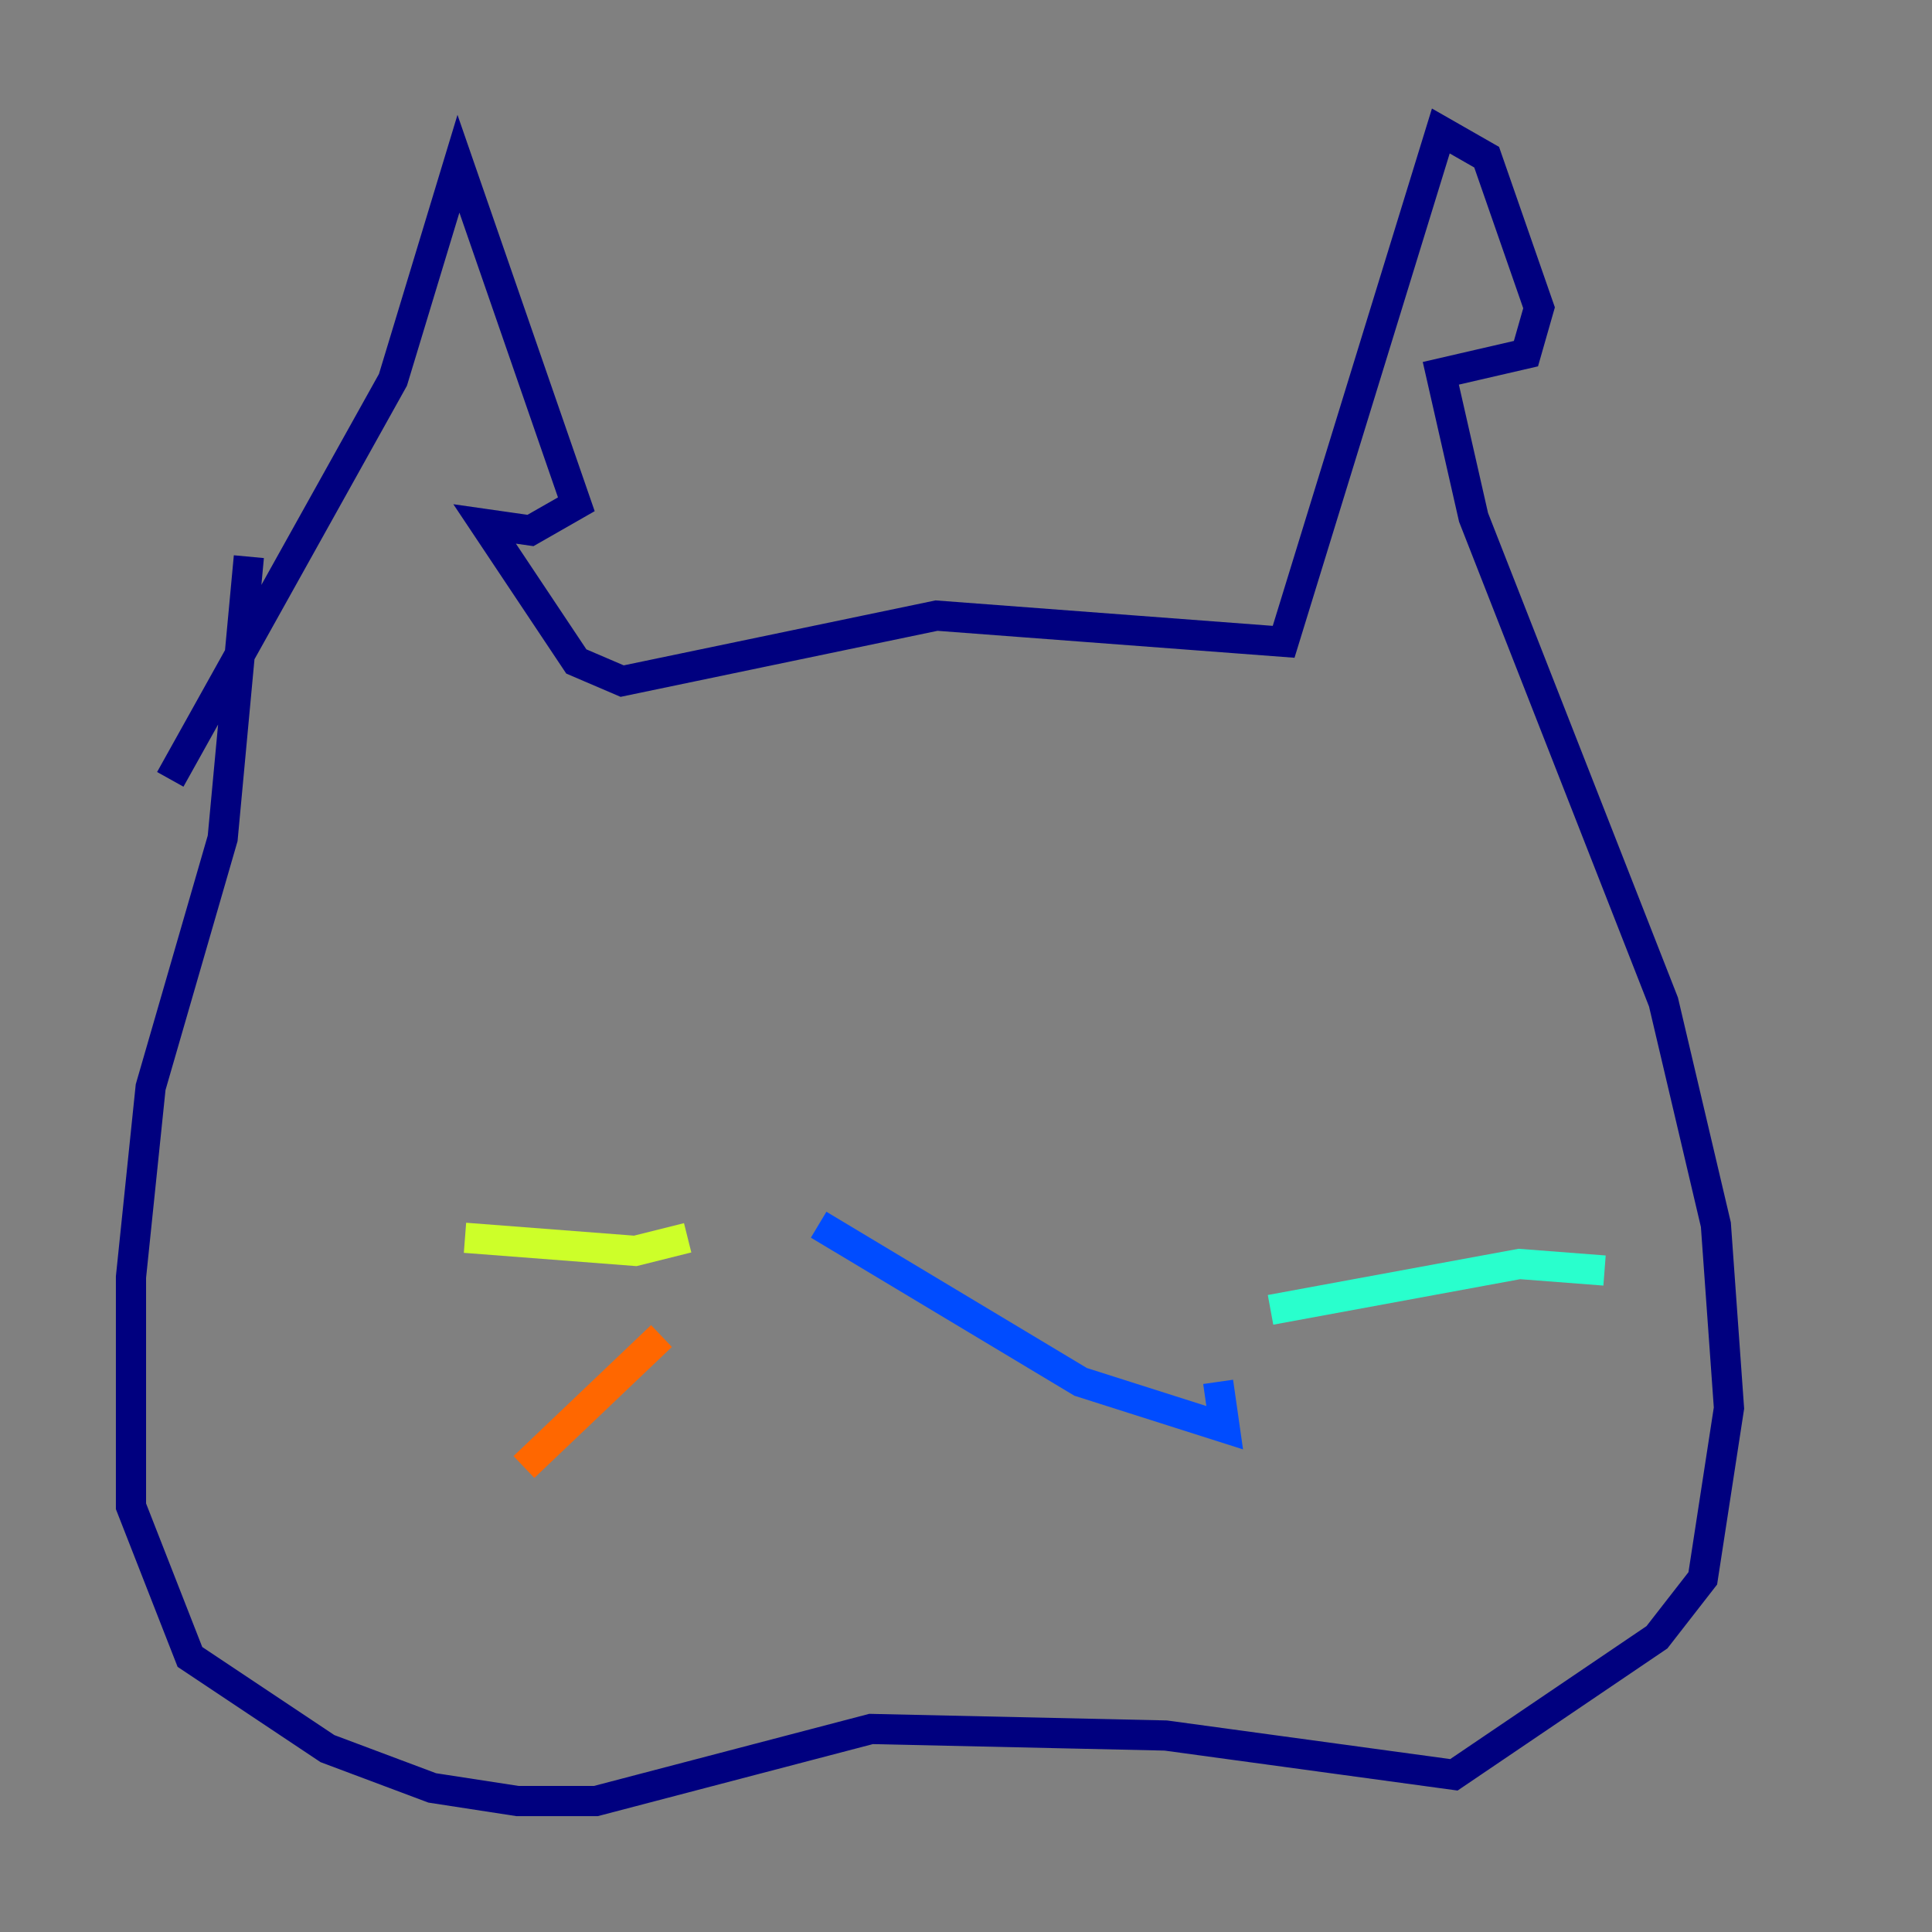 <?xml version="1.0" encoding="utf-8" ?>
<svg baseProfile="tiny" height="128" version="1.2" viewBox="0,0,128,128" width="128" xmlns="http://www.w3.org/2000/svg" xmlns:ev="http://www.w3.org/2001/xml-events" xmlns:xlink="http://www.w3.org/1999/xlink"><rect x="0" y="0" width="128" height="128" fill="#808080" stroke="none"/><defs /><polyline fill="none" points="11.281,51.634 26.034,25.166 30.373,10.848 38.183,33.41 35.146,35.146 32.108,34.712 38.183,43.824 41.22,45.125 62.047,40.786 85.044,42.522 95.458,8.678 98.495,10.414 101.966,20.393 101.098,23.43 95.458,24.732 97.627,34.278 110.21,66.386 113.681,81.139 114.549,93.288 112.814,104.57 109.776,108.475 96.325,117.586 77.234,114.983 57.709,114.549 39.485,119.322 34.278,119.322 28.637,118.454 21.695,115.851 12.583,109.776 8.678,99.797 8.678,84.61 9.98,72.027 14.752,55.539 16.488,36.881" stroke="#00007f" stroke-width="2" /><polyline fill="none" points="54.237,81.139 71.593,91.552 81.139,94.59 80.705,91.552" stroke="#004cff" stroke-width="2" /><polyline fill="none" points="84.176,86.78 100.664,83.742 106.305,84.176" stroke="#29ffcd" stroke-width="2" /><polyline fill="none" points="45.559,82.007 42.088,82.875 30.807,82.007" stroke="#cdff29" stroke-width="2" /><polyline fill="none" points="43.824,88.515 34.712,97.193" stroke="#ff6700" stroke-width="2" /><polyline fill="none" points="88.081,94.156 88.081,94.156" stroke="#7f0000" stroke-width="2" /></svg>